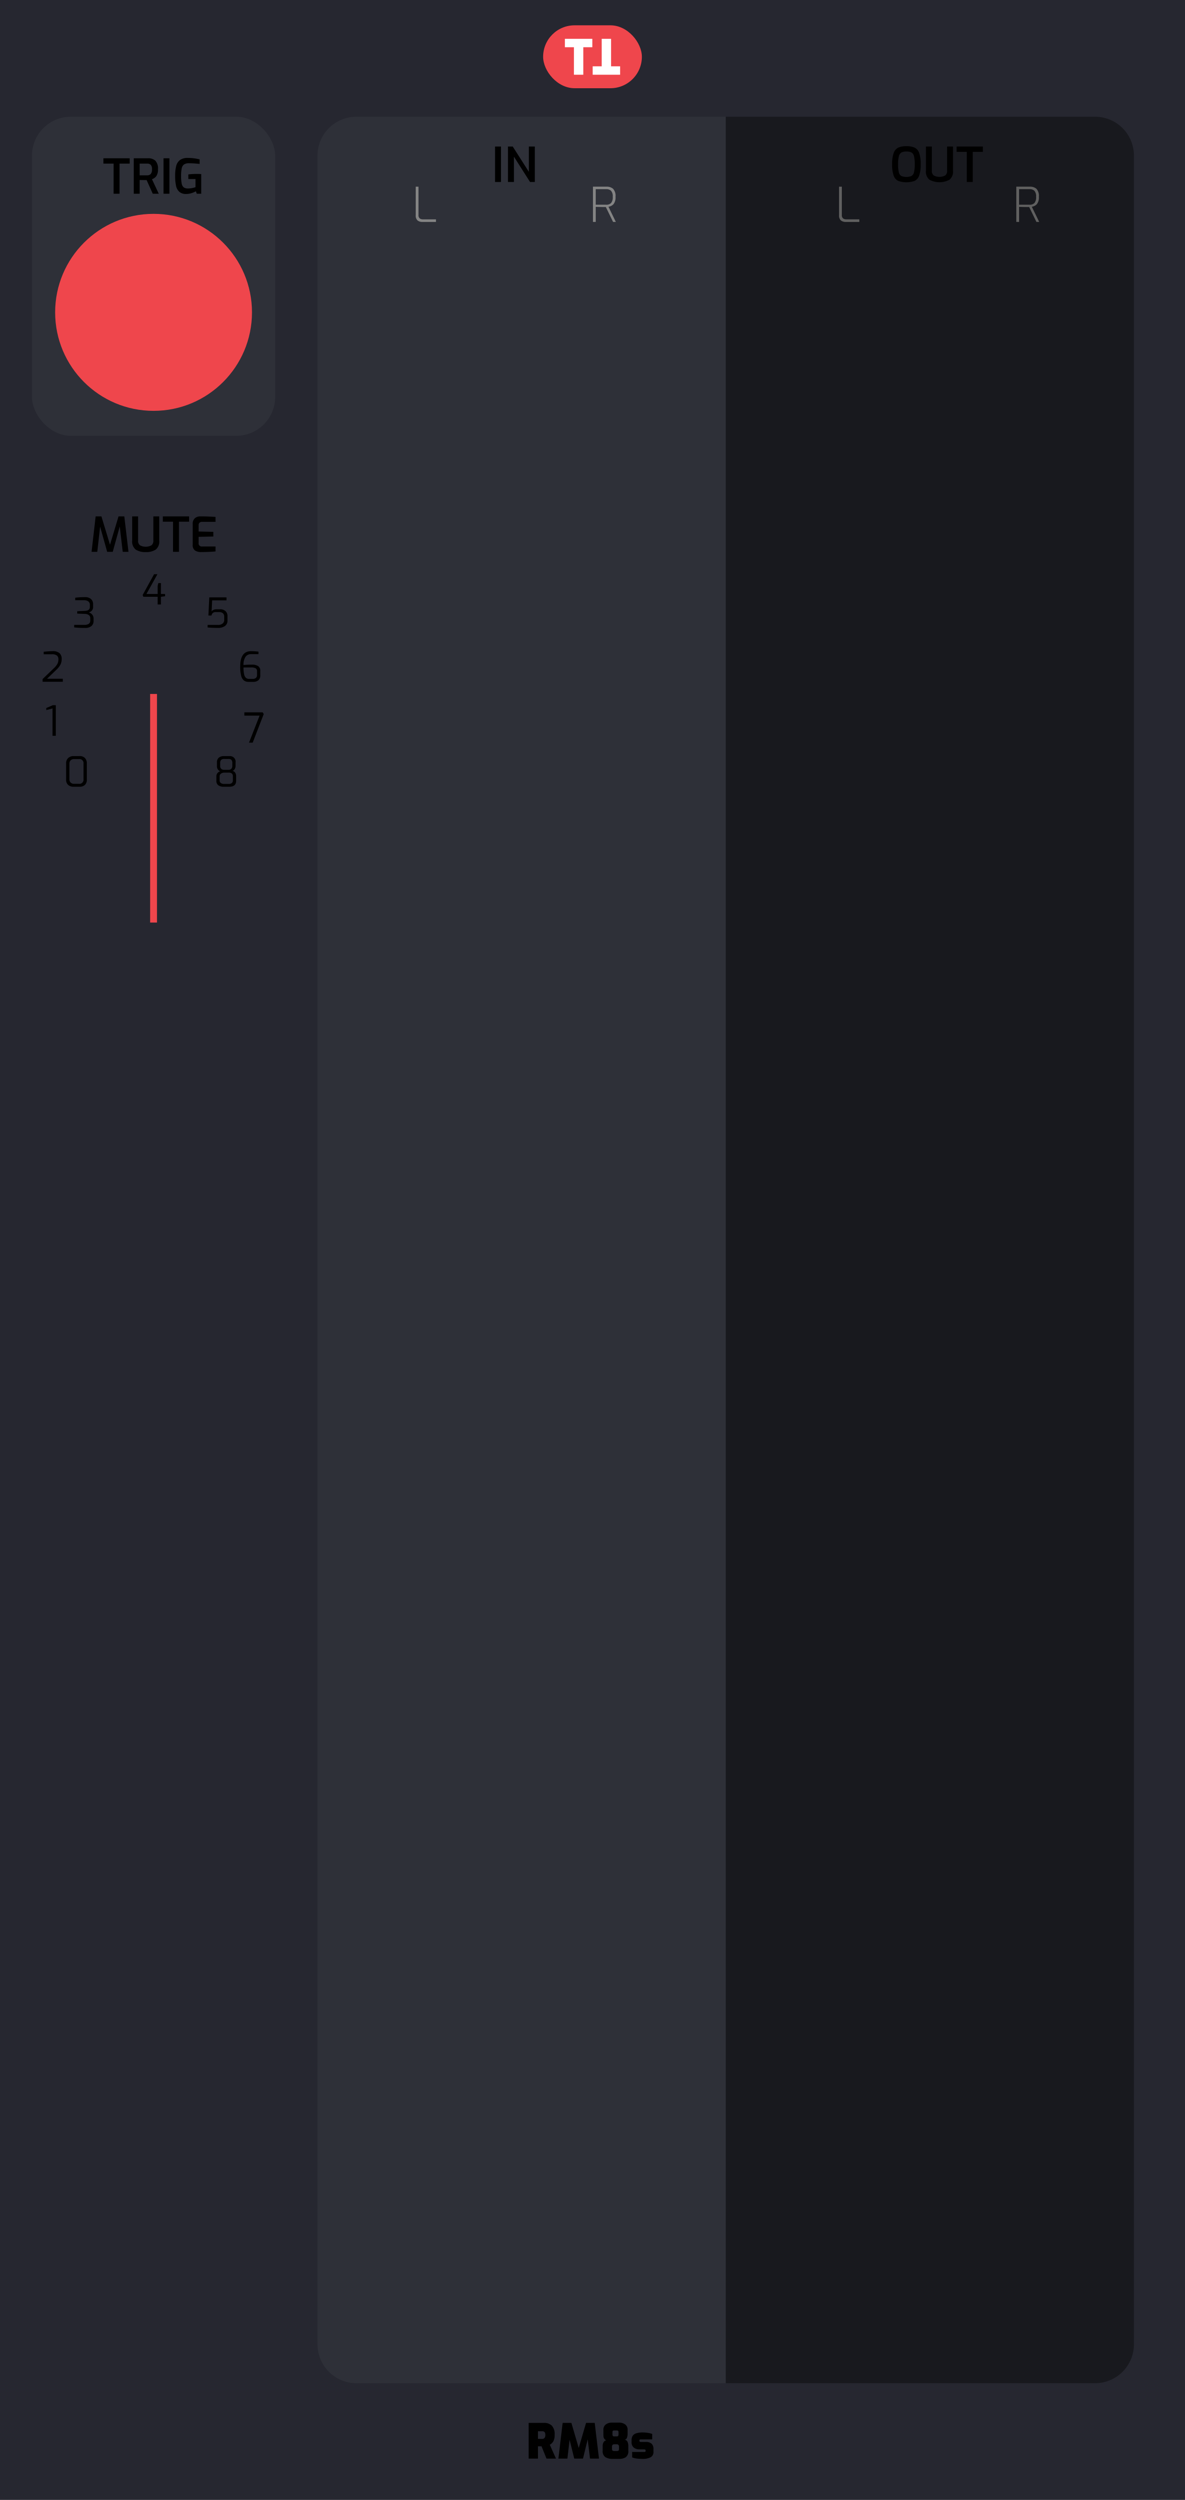 <svg xmlns="http://www.w3.org/2000/svg" width="60.96mm" height="128.499mm" viewBox="0 0 172.8 364.25">
  <title>RM8S</title>
  <rect width="172.8" height="364.25" style="fill: #262730"/>
  <path d="M105.826,17.008h53.858a5.669,5.669,0,0,1,5.669,5.669V341.575a5.669,5.669,0,0,1-5.669,5.669H105.826a0,0,0,0,1,0,0V17.008A0,0,0,0,1,105.826,17.008Z" style="fill: #18191e"/>
  <path d="M51.968,17.009h53.858a0,0,0,0,1,0,0V347.245a0,0,0,0,1,0,0H51.968a5.669,5.669,0,0,1-5.669-5.669V22.678A5.669,5.669,0,0,1,51.968,17.009Z" style="fill: #2e3038"/>
  <g>
    <path d="M77.09,353.028h2.219a1.602,1.602,0,0,1,1.155.396,1.825,1.825,0,0,1,.413,1.355,1.858,1.858,0,0,1-.185.921,1.408,1.408,0,0,1-.521.514l.903,2.017H79.694l-.728-1.792h-.518v1.792H77.09Zm1.974,2.331a.419.419,0,0,0,.343-.137.69.69,0,0,0,.112-.438.627.627,0,0,0-.108-.42.449.449,0,0,0-.347-.119h-.616v1.113Z"/>
    <path d="M86.036,358.229,85.7,355.422l-.686,2.808H83.74l-.679-2.744-.322,2.744H81.43l.616-5.201H83.32l1.071,3.654,1.071-3.654h1.26l.623,5.201Z"/>
    <path d="M88.279,358.02a1.035,1.035,0,0,1-.396-.945v-.693a1.091,1.091,0,0,1,.123-.518.567.567,0,0,1,.396-.294.776.776,0,0,1-.287-.241.649.649,0,0,1-.108-.28,3.367,3.367,0,0,1-.018-.389v-.588a.953.953,0,0,1,.357-.822,1.499,1.499,0,0,1,.91-.263H90.25a1.496,1.496,0,0,1,.91.263.952.952,0,0,1,.357.822v.588a1.568,1.568,0,0,1-.091.515.401.401,0,0,1-.329.298.558.558,0,0,1,.42.343,1.521,1.521,0,0,1,.105.566v.693a1.077,1.077,0,0,1-.361.948,1.719,1.719,0,0,1-.99.249h-.945A1.924,1.924,0,0,1,88.279,358.02Zm1.656-.896q.209,0,.269-.073a.398.398,0,0,0,.06-.249v-.328a.342.342,0,0,0-.084-.235.294.294,0,0,0-.231-.094h-.378a.318.318,0,0,0-.245.091.338.338,0,0,0-.084.238v.328a.343.343,0,0,0,.074.253.371.371,0,0,0,.255.069Zm0-2.128c.112,0,.183-.025.213-.077a.643.643,0,0,0,.045-.294v-.217c0-.116-.022-.191-.066-.224a.317.317,0,0,0-.192-.05h-.364a.334.334,0,0,0-.203.046c-.037.03-.056.106-.056.228v.217a.56.56,0,0,0,.052.305.253.253,0,0,0,.206.066Z"/>
    <path d="M92.823,358.219a2.402,2.402,0,0,1-.641-.164v-.791h1.75a.3.3,0,0,0,.168-.032.126.126,0,0,0,.042-.108v-.091a.125.125,0,0,0-.053-.112.408.408,0,0,0-.206-.035h-.63a1.284,1.284,0,0,1-.836-.259,1.001,1.001,0,0,1-.318-.826v-.23a1.255,1.255,0,0,1,.144-.634.913.913,0,0,1,.504-.381,2.944,2.944,0,0,1,.99-.134,4.754,4.754,0,0,1,.767.066,2.911,2.911,0,0,1,.606.151v.791H93.449a.288.288,0,0,0-.154.031.118.118,0,0,0-.049.108v.091a.118.118,0,0,0,.06.115.513.513,0,0,0,.22.032h.651a1.155,1.155,0,0,1,.85.266,1.049,1.049,0,0,1,.263.77v.386a.861.861,0,0,1-.399.801,2.48,2.48,0,0,1-1.246.242A6.11,6.11,0,0,1,92.823,358.219Z"/>
  </g>
  <g>
    <path d="M130.983,26.358a1.315,1.315,0,0,1-.665-.763,4.67,4.67,0,0,1-.224-1.648,4.694,4.694,0,0,1,.228-1.659,1.36,1.36,0,0,1,.668-.78,2.823,2.823,0,0,1,1.183-.206,2.87,2.87,0,0,1,1.193.206,1.344,1.344,0,0,1,.668.777,4.759,4.759,0,0,1,.224,1.663,4.613,4.613,0,0,1-.228,1.648,1.333,1.333,0,0,1-.665.763,3.657,3.657,0,0,1-2.384,0Zm1.929-.717a.824.824,0,0,0,.368-.528,4.535,4.535,0,0,0,.112-1.165,4.672,4.672,0,0,0-.115-1.204.819.819,0,0,0-.368-.532,1.618,1.618,0,0,0-.735-.133,1.536,1.536,0,0,0-.721.137.841.841,0,0,0-.371.532,4.49,4.49,0,0,0-.119,1.201,4.624,4.624,0,0,0,.109,1.169.814.814,0,0,0,.36.525,2.025,2.025,0,0,0,1.48,0Z"/>
    <path d="M135.529,26.183a1.517,1.517,0,0,1-.507-1.312V21.35h.861v3.521a.807.807,0,0,0,.28.696,1.783,1.783,0,0,0,1.666,0,.808.808,0,0,0,.28-.696V21.35h.861v3.521a1.517,1.517,0,0,1-.507,1.312,3.109,3.109,0,0,1-2.933,0Z"/>
    <path d="M140.979,22.127h-1.484V21.35h3.829v.777h-1.477v4.389h-.868Z"/>
  </g>
  <g>
    <path d="M72.192,21.35h.861v5.166h-.861Z"/>
    <path d="M74.075,21.35h.693l2.352,3.689V21.35h.868v5.166h-.693l-2.352-3.689v3.689h-.868Z"/>
  </g>
  <g>
    <rect x="79.2" y="3.688" width="14.4" height="9.167" rx="4.583" ry="4.583" style="fill: #ef464c"/>
    <g>
      <path d="M83.691,6.881H82.374V5.656h4V6.881H85.057v4.007H83.691Z" style="fill: #fff"/>
      <path d="M89.109,9.663h1.317v1.225h-4V9.663H87.743V5.656h1.366Z" style="fill: #fff"/>
    </g>
  </g>
  <rect x="4.66" y="17.008" width="35.467" height="46.493" rx="5.669" ry="5.669" style="fill: #2e3038"/>
  <g>
    <path d="M16.566,23.838H15.081V23.061H18.91v.777H17.433v4.389h-.868Z"/>
    <path d="M19.505,23.061h2.1a1.502,1.502,0,0,1,1.043.347,1.646,1.646,0,0,1,.385,1.256,1.652,1.652,0,0,1-.242,1.001,1.31,1.31,0,0,1-.633.448l.994,2.114h-.875l-.896-1.988q-.427,0-1.015-.014v2.002h-.861Zm1.953,2.485a.69.69,0,0,0,.521-.192.992.992,0,0,0,.185-.69.886.886,0,0,0-.185-.651.73.73,0,0,0-.521-.175H20.366v1.708Z"/>
    <path d="M23.845,23.061h.861v5.166h-.861Z"/>
    <path d="M26.166,27.961a1.591,1.591,0,0,1-.49-.872,6.409,6.409,0,0,1-.136-1.452,5.604,5.604,0,0,1,.157-1.467,1.548,1.548,0,0,1,.56-.861,1.887,1.887,0,0,1,1.138-.297,7.206,7.206,0,0,1,1.715.21v.665q-.259-.035-.696-.067t-.872-.031a1.207,1.207,0,0,0-.71.175.924.924,0,0,0-.333.567,5.215,5.215,0,0,0-.091,1.113,5.25,5.25,0,0,0,.091,1.123.89.89,0,0,0,.304.542,1.053,1.053,0,0,0,.62.154,3.01,3.01,0,0,0,.574-.056,3.815,3.815,0,0,0,.511-.133v-1.19h-1.043v-.672q.21-.028.539-.049t.644-.021c.28,0,.511.007.693.021v2.863h-.651L28.57,27.87a3.4,3.4,0,0,1-.651.273,2.563,2.563,0,0,1-.777.119A1.458,1.458,0,0,1,26.166,27.961Z"/>
  </g>
  <circle cx="22.393" cy="45.511" r="14.352" style="fill: #ef464c"/>
  <g>
    <path d="M17.896,80.404l-.434-3.696L16.44,80.404h-.812l-1.029-3.675-.413,3.675h-.833l.595-5.166h.84L16.04,79.376l1.246-4.137h.84l.609,5.166Z"/>
    <path d="M19.782,80.072a1.517,1.517,0,0,1-.507-1.312v-3.521h.861v3.521a.807.807,0,0,0,.28.696,1.783,1.783,0,0,0,1.666,0,.808.808,0,0,0,.28-.696v-3.521h.861v3.521a1.517,1.517,0,0,1-.507,1.312,2.477,2.477,0,0,1-1.466.368A2.478,2.478,0,0,1,19.782,80.072Z"/>
    <path d="M25.232,76.015H23.747v-.777h3.829v.777H26.099v4.389h-.868Z"/>
    <path d="M28.455,80.222a.947.947,0,0,1-.353-.875V76.365a1.055,1.055,0,0,1,.322-.861,1.18,1.18,0,0,1,.777-.266q.658,0,1.134.021t1.092.056v.721H29.473a.537.537,0,0,0-.378.123.475.475,0,0,0-.133.368v.917l2.149.049v.679l-2.149.049v.889a.452.452,0,0,0,.504.518h1.96v.721q-.882.078-2.128.091A1.579,1.579,0,0,1,28.455,80.222Z"/>
  </g>
  <g>
    <path d="M22.99,86.955h-2.082L20.8,86.697l1.669-3.03h.486l-1.602,2.88H22.99V85.371l.102-.414h.372v1.59h.606v.33l-.606.078v1.122H22.99Z"/>
    <path d="M10.819,91.416V91.05h1.446a1.28,1.28,0,0,0,.666-.144.57.57,0,0,0,.234-.528V90.084A.53.53,0,0,0,12.94,89.61a1.03,1.03,0,0,0-.543-.162l-1.134-.042v-.348l1.116-.048q.726-.029.726-.576V88.14a.615.615,0,0,0-.219-.507,1.034,1.034,0,0,0-.657-.177h-1.26V87.09a11.175,11.175,0,0,1,1.434-.084,1.26,1.26,0,0,1,.873.282.981.981,0,0,1,.297.756v.378a.763.763,0,0,1-.198.564.846.846,0,0,1-.438.246.973.973,0,0,1,.318.144.9.9,0,0,1,.39.768V90.45a.955.955,0,0,1-.321.774,1.366,1.366,0,0,1-.903.27A14.101,14.101,0,0,1,10.819,91.416Z"/>
    <path d="M30.273,91.422v-.366h1.53a1.012,1.012,0,0,0,.648-.195.64.64,0,0,0,.246-.531v-.48a.635.635,0,0,0-.19-.492.783.783,0,0,0-.549-.174h-.474a.569.569,0,0,0-.642.504h-.45l.126-2.646h2.508v.432H30.933l-.078,1.62a.607.607,0,0,1,.267-.225,1.016,1.016,0,0,1,.453-.093h.528a1.076,1.076,0,0,1,.786.276.954.954,0,0,1,.282.714V90.42a.924.924,0,0,1-.372.795,1.657,1.657,0,0,1-1.002.273Q30.933,91.488,30.273,91.422Z"/>
    <path d="M6.211,98.943,7.843,97.377a2.632,2.632,0,0,0,.525-.645,1.389,1.389,0,0,0,.153-.657.71.71,0,0,0-.21-.552,1.107,1.107,0,0,0-.744-.192h-1.2v-.366q.288-.03.639-.057t.663-.027a1.433,1.433,0,0,1,1.02.297,1.111,1.111,0,0,1,.306.837,1.798,1.798,0,0,1-.18.819,2.944,2.944,0,0,1-.606.765l-1.35,1.296H9.157v.438H6.211Z"/>
    <path d="M35.58,99.159a1.247,1.247,0,0,1-.408-.681,5.01,5.01,0,0,1-.144-1.353q0-2.244,1.566-2.244a9.774,9.774,0,0,1,1.098.066v.366H36.6a.932.932,0,0,0-.807.402,2.051,2.051,0,0,0-.285,1.188,9.775,9.775,0,0,1,1.218-.06,1.606,1.606,0,0,1,.924.216.806.806,0,0,1,.306.708v.618a.896.896,0,0,1-.282.735,1.138,1.138,0,0,1-.744.231h-.684A1.103,1.103,0,0,1,35.58,99.159Zm1.26-.24a.754.754,0,0,0,.471-.132.566.566,0,0,0,.171-.474v-.468a.5.5,0,0,0-.207-.474,1.361,1.361,0,0,0-.657-.12h-1.11a4.315,4.315,0,0,0,.093,1.014.937.937,0,0,0,.27.51.693.693,0,0,0,.453.144Z"/>
    <path d="M7.658,103.218l-.906.246v-.306l.954-.408h.432v4.458h-.48Z"/>
    <path d="M37.854,104.272h-2.22v-.48h2.67l.156.246-1.614,4.17h-.534Z"/>
    <path d="M9.939,114.371a.996.996,0,0,1-.297-.789v-2.34a1.033,1.033,0,0,1,.3-.795,1.126,1.126,0,0,1,.798-.279h.858a1.03,1.03,0,0,1,.798.288,1.12,1.12,0,0,1,.264.786v2.34a1.024,1.024,0,0,1-.282.789,1.105,1.105,0,0,1-.78.261H10.74A1.172,1.172,0,0,1,9.939,114.371Zm1.551-.165a.607.607,0,0,0,.69-.684v-2.244a.597.597,0,0,0-.672-.678h-.69a.709.709,0,0,0-.51.177.658.658,0,0,0-.186.501v2.244a.665.665,0,0,0,.186.51.736.736,0,0,0,.522.174Z"/>
    <path d="M31.838,114.422a.771.771,0,0,1-.285-.665V113.12a.713.713,0,0,1,.171-.489.752.752,0,0,1,.393-.249.769.769,0,0,1-.48-.78v-.504a.865.865,0,0,1,.267-.699,1.058,1.058,0,0,1,.705-.225h.828a.811.811,0,0,1,.912.924v.504a.9.9,0,0,1-.12.444.544.544,0,0,1-.33.276.583.583,0,0,1,.399.273.91.91,0,0,1,.135.489v.672q0,.876-.996.876h-.81A1.306,1.306,0,0,1,31.838,114.422Zm1.503-.198a.686.686,0,0,0,.468-.135.51.51,0,0,0,.15-.399v-.558a.545.545,0,0,0-.147-.429.751.751,0,0,0-.495-.129h-.624a.819.819,0,0,0-.453.138.467.467,0,0,0-.213.42v.558a.464.464,0,0,0,.18.405.82.82,0,0,0,.486.129Zm-.024-2.058a.523.523,0,0,0,.426-.165.585.585,0,0,0,.138-.387V111.2a.692.692,0,0,0-.132-.477.526.526,0,0,0-.402-.141h-.654a.6.6,0,0,0-.45.144.67.67,0,0,0-.138.474v.414a.549.549,0,0,0,.147.402.592.592,0,0,0,.441.15Z"/>
  </g>
  <line x1="22.393" y1="134.42" x2="22.393" y2="101.113" style="fill: none;stroke: #ef464c;stroke-miterlimit: 10"/>
  <path d="M86.466,27.198h1.995a1.399,1.399,0,0,1,.935.305,1.486,1.486,0,0,1,.36,1.165,1.552,1.552,0,0,1-.297,1.085,1.234,1.234,0,0,1-.731.371l1.078,2.212h-.406l-1.057-2.17q-.672,0-1.47-.028v2.198H86.466Zm1.946,2.632a.948.948,0,0,0,.69-.242,1.287,1.287,0,0,0,.248-.92,1.173,1.173,0,0,0-.252-.875.979.979,0,0,0-.686-.231h-1.54v2.268Z" style="fill: #848484"/>
  <path d="M60.883,32.116a.934.934,0,0,1-.263-.752v-4.165h.406v4.116a.607.607,0,0,0,.178.507.745.745,0,0,0,.466.137h1.904v.378H61.6A1.08,1.08,0,0,1,60.883,32.116Z" style="fill: #848484"/>
  <path d="M148.201,27.198h1.995a1.399,1.399,0,0,1,.935.305,1.486,1.486,0,0,1,.36,1.165,1.552,1.552,0,0,1-.297,1.085,1.234,1.234,0,0,1-.731.371l1.078,2.212h-.406l-1.057-2.17q-.672,0-1.47-.028v2.198h-.406Zm1.946,2.632a.948.948,0,0,0,.69-.242,1.287,1.287,0,0,0,.248-.92,1.173,1.173,0,0,0-.252-.875.979.979,0,0,0-.686-.231h-1.54v2.268Z" style="fill: #606060"/>
  <path d="M122.618,32.116a.934.934,0,0,1-.263-.752v-4.165h.406v4.116a.607.607,0,0,0,.178.507.745.745,0,0,0,.466.137H125.31v.378h-1.974A1.08,1.08,0,0,1,122.618,32.116Z" style="fill: #606060"/>
</svg>
